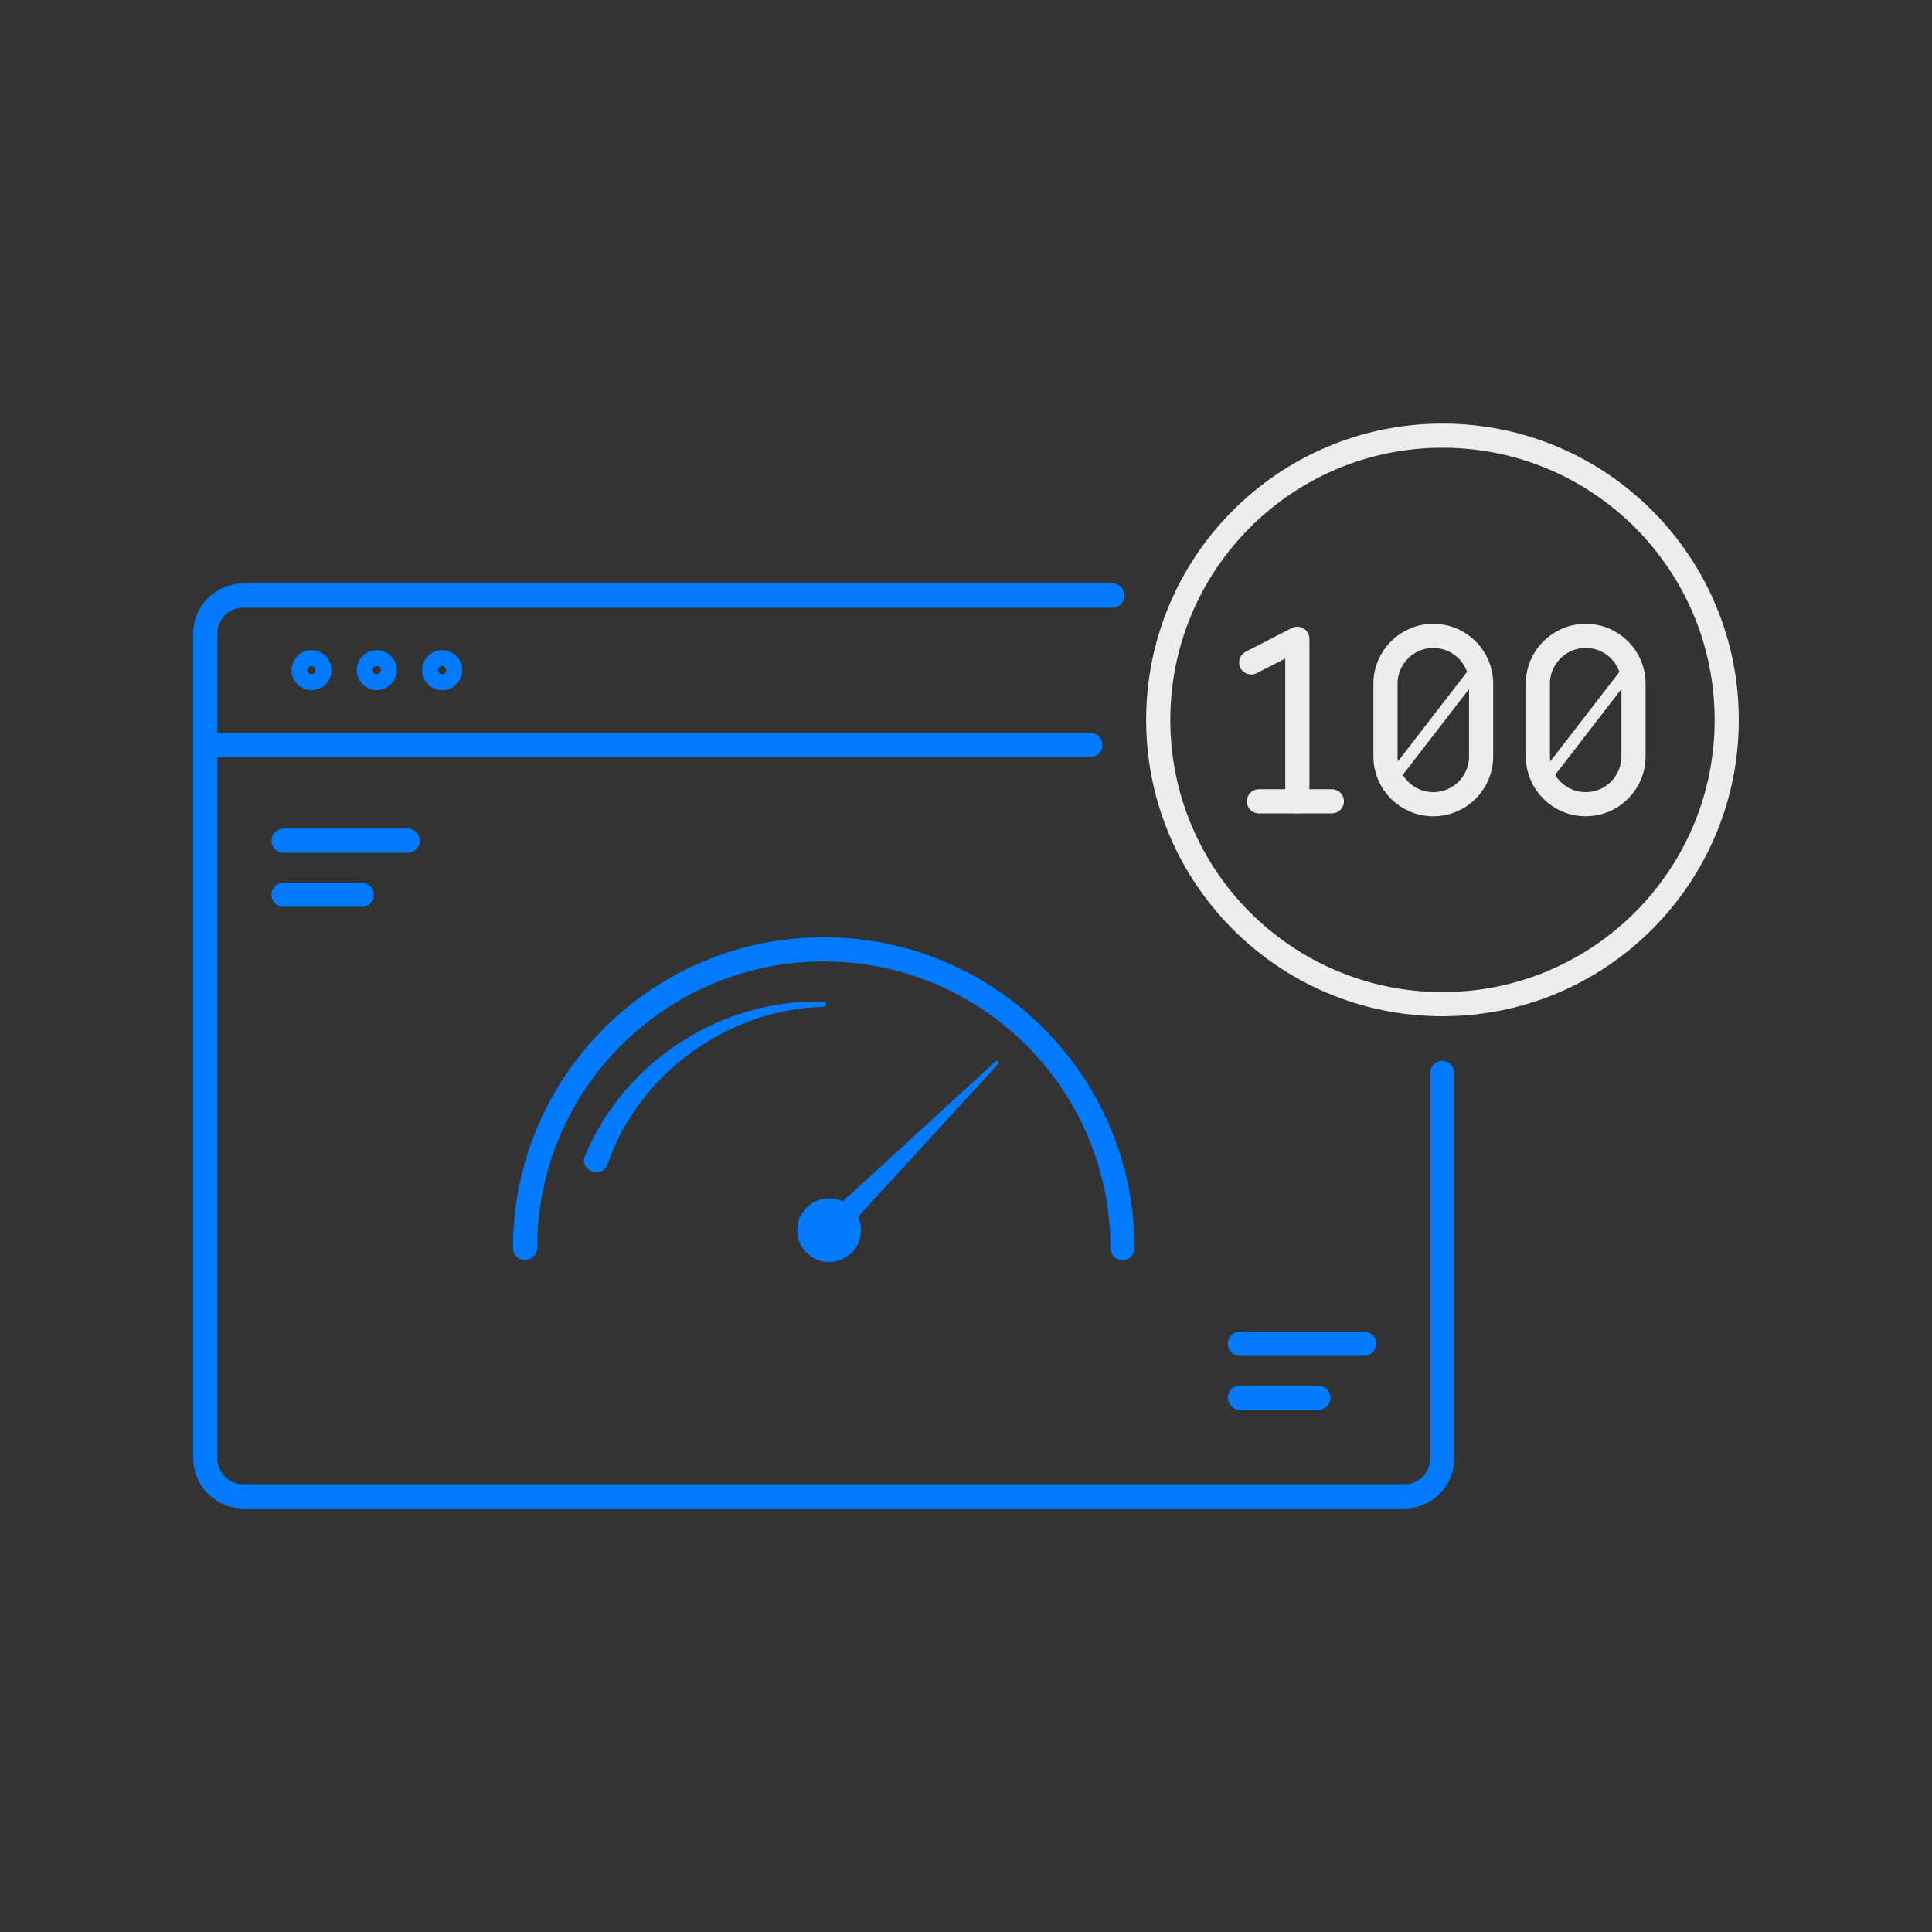 <svg width="80" height="80" viewBox="0 0 80 80" fill="none" xmlns="http://www.w3.org/2000/svg">
<rect x="0" y="0" width="80" height="80" fill="#333333" stroke="none"/>
<path d="M59.72 44.43V60.39C59.72 61.25 59.03 61.96 58.16 61.96H10.07C9.21 61.96 8.5 61.26 8.5 60.39V26.23C8.5 25.37 9.2 24.66 10.07 24.66H46.06M45.15 30.85H8.5" stroke="#007BFF" stroke-linecap="round" stroke-linejoin="round"/>
<path d="M12.9 28.08C13.082 28.08 13.23 27.932 13.23 27.75C13.23 27.568 13.082 27.42 12.9 27.42C12.718 27.42 12.57 27.568 12.57 27.75C12.57 27.932 12.718 28.08 12.9 28.08Z" stroke="#007BFF" stroke-linecap="round" stroke-linejoin="round"/>
<path d="M15.6 28.08C15.782 28.08 15.93 27.932 15.93 27.75C15.93 27.568 15.782 27.42 15.6 27.42C15.418 27.42 15.27 27.568 15.27 27.75C15.27 27.932 15.418 28.08 15.6 28.08Z" stroke="#007BFF" stroke-linecap="round" stroke-linejoin="round"/>
<path d="M18.31 28.08C18.492 28.08 18.64 27.932 18.64 27.75C18.64 27.568 18.492 27.42 18.31 27.42C18.128 27.42 17.98 27.568 17.98 27.75C17.98 27.932 18.128 28.08 18.31 28.08Z" stroke="#007BFF" stroke-linecap="round" stroke-linejoin="round"/>
<path d="M24.23 47.85C25.84 43.95 29.93 41.31 34.11 41.49C34.23 41.49 34.24 41.69 34.11 41.69C30.14 41.78 26.42 44.48 25.16 48.21C24.93 48.85 23.96 48.47 24.23 47.85Z" fill="#007BFF"/>
<path d="M21.74 51.68C21.74 44.85 27.28 39.31 34.11 39.31C40.94 39.31 46.48 44.85 46.48 51.68" stroke="#007BFF" stroke-linecap="round" stroke-linejoin="round"/>
<path d="M34.33 51.76C34.783 51.76 35.15 51.393 35.15 50.94C35.15 50.487 34.783 50.12 34.33 50.12C33.877 50.12 33.51 50.487 33.51 50.94C33.51 51.393 33.877 51.76 34.33 51.76Z" stroke="#007BFF" stroke-linecap="round" stroke-linejoin="round"/>
<path d="M33.98 50.59L41.22 43.95C41.29 43.88 41.4 43.99 41.33 44.06L34.69 51.3C34.23 51.8 33.48 51.06 33.98 50.59Z" fill="#007BFF"/>
<path d="M59.73 41.58C66.23 41.58 71.5 36.31 71.5 29.81C71.5 23.31 66.23 18.04 59.73 18.04C53.23 18.04 47.96 23.31 47.96 29.81C47.96 36.31 53.23 41.58 59.73 41.58Z" stroke="#EDEDED" stroke-linecap="round" stroke-linejoin="round"/>
<path d="M51.81 27.43L53.72 26.45V33.18" stroke="#EDEDED" stroke-linecap="round" stroke-linejoin="round"/>
<path d="M52.13 33.18H55.15" stroke="#EDEDED" stroke-linecap="round" stroke-linejoin="round"/>
<path d="M61.33 28.31C61.33 27.217 60.444 26.33 59.35 26.33C58.257 26.33 57.37 27.217 57.37 28.31V31.32C57.37 32.414 58.257 33.3 59.35 33.3C60.444 33.3 61.33 32.414 61.33 31.32V28.31Z" stroke="#EDEDED" stroke-linecap="round" stroke-linejoin="round"/>
<path d="M61.21 27.63L57.62 32.28" stroke="#EDEDED" stroke-width="0.5" stroke-linecap="round" stroke-linejoin="round"/>
<path d="M67.64 28.31C67.64 27.217 66.754 26.33 65.66 26.33C64.567 26.33 63.68 27.217 63.68 28.31V31.32C63.68 32.414 64.567 33.3 65.66 33.3C66.754 33.3 67.64 32.414 67.64 31.32V28.31Z" stroke="#EDEDED" stroke-linecap="round" stroke-linejoin="round"/>
<path d="M67.52 27.63L63.93 32.28" stroke="#EDEDED" stroke-width="0.5" stroke-linecap="round" stroke-linejoin="round"/>
<path d="M51.34 55.64H56.49M51.34 57.88H54.59M11.74 34.81H16.88M11.74 37.05H14.98" stroke="#007BFF" stroke-linecap="round" stroke-linejoin="round"/>
</svg>
